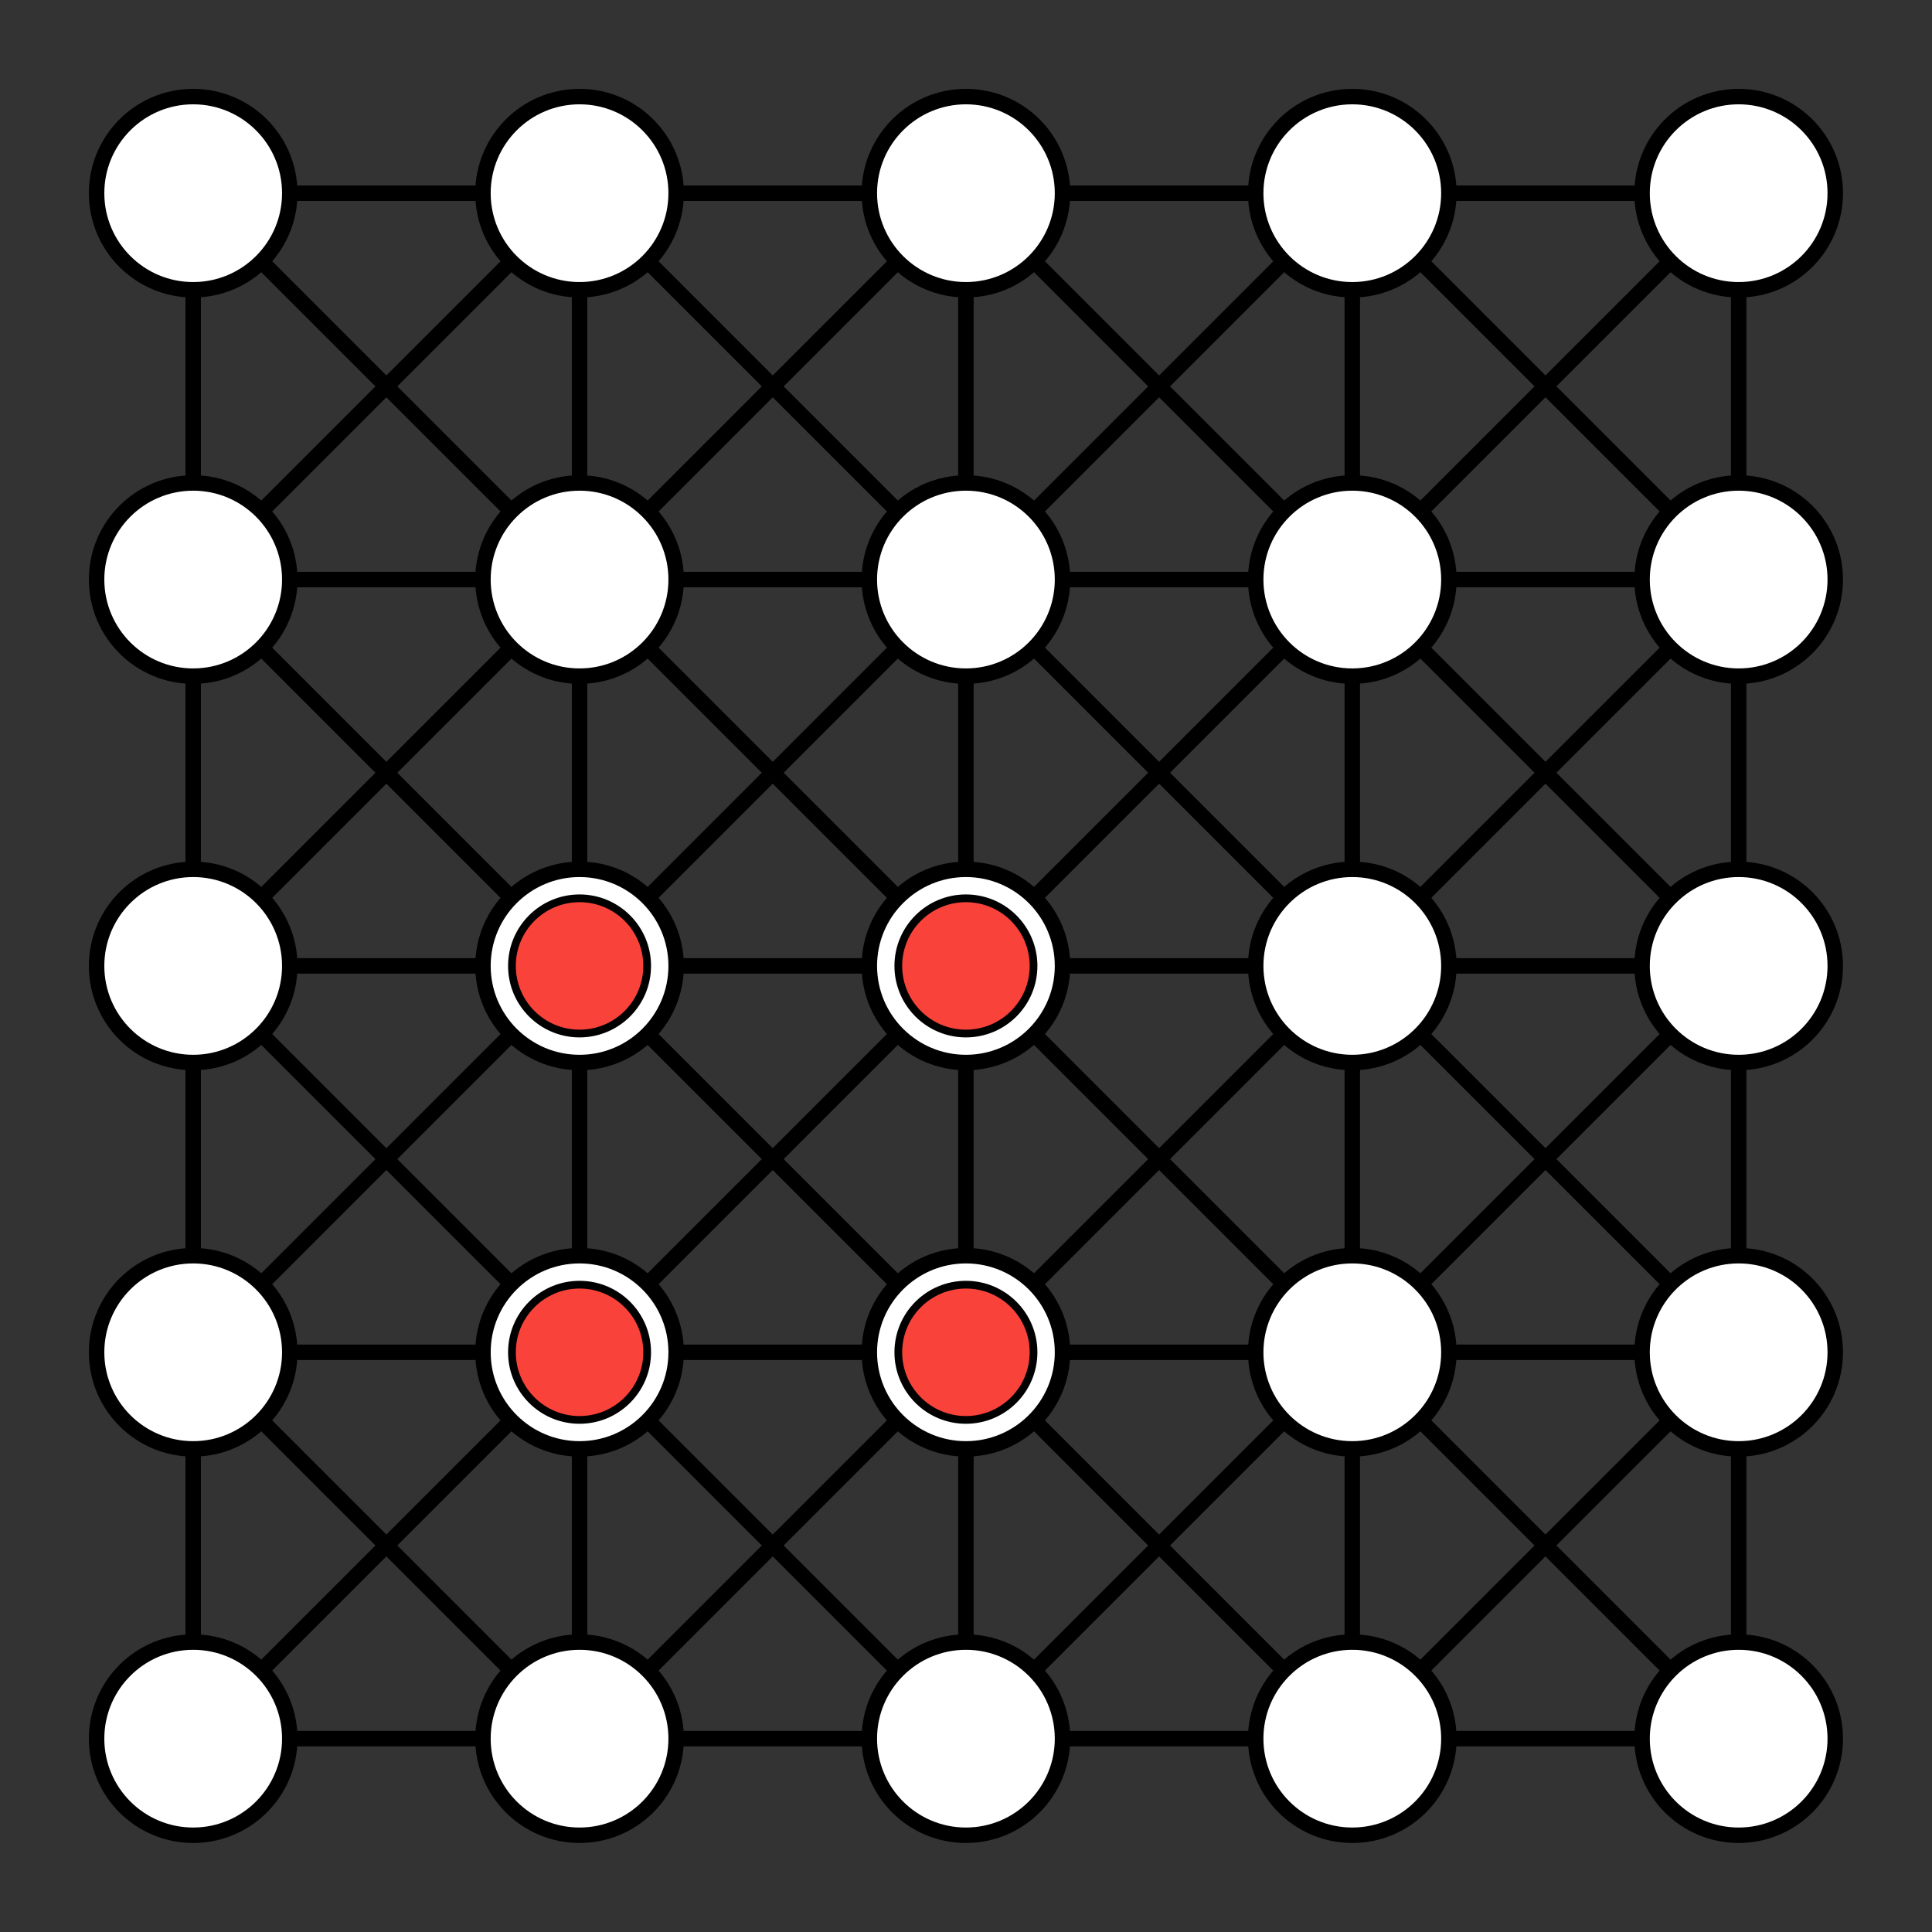 <?xml version="1.0" encoding="UTF-8" standalone="no"?><!DOCTYPE svg PUBLIC "-//W3C//DTD SVG 1.1//EN" "http://www.w3.org/Graphics/SVG/1.1/DTD/svg11.dtd"><svg width="4167px" height="4167px" version="1.1" xmlns="http://www.w3.org/2000/svg" xmlns:xlink="http://www.w3.org/1999/xlink" xml:space="preserve" xmlns:serif="http://www.serif.com/" style="fill-rule:evenodd;clip-rule:evenodd;stroke-linecap:round;stroke-linejoin:round;stroke-miterlimit:1.5;"><rect width="100%" height="100%" fill="#333333" stroke="none"/><g><rect x="416.667" y="416.667" width="3333.33" height="3333.33" style="fill:none;stroke:#000;stroke-width:33.33px;"/><path d="M1250,416.667l0,3333.33" style="fill:none;stroke:#000;stroke-width:33.33px;"/><path d="M2083.33,416.667l0,3333.33" style="fill:none;stroke:#000;stroke-width:33.33px;"/><path d="M2916.67,416.667l0,3333.33" style="fill:none;stroke:#000;stroke-width:33.33px;"/><path d="M416.667,1250l3333.33,0" style="fill:none;stroke:#000;stroke-width:33.33px;"/><path d="M416.667,2083.33l3333.33,0" style="fill:none;stroke:#000;stroke-width:33.33px;"/><path d="M416.667,2916.67l3333.33,0" style="fill:none;stroke:#000;stroke-width:33.33px;"/><path d="M416.667,3750l3333.33,-3333.33" style="fill:none;stroke:#000;stroke-width:33.33px;"/><path d="M416.667,2916.67l2500,-2500" style="fill:none;stroke:#000;stroke-width:33.33px;"/><path d="M416.667,2083.33l1666.67,-1666.67" style="fill:none;stroke:#000;stroke-width:33.33px;"/><path d="M416.667,1250l833.333,-833.333" style="fill:none;stroke:#000;stroke-width:33.33px;"/><path d="M1250,3750l2500,-2500" style="fill:none;stroke:#000;stroke-width:33.33px;"/><path d="M2083.33,3750l1666.67,-1666.67" style="fill:none;stroke:#000;stroke-width:33.33px;"/><path d="M2916.67,3750l833.333,-833.333" style="fill:none;stroke:#000;stroke-width:33.33px;"/><path d="M3750,3750l-3333.33,-3333.33" style="fill:none;stroke:#000;stroke-width:33.33px;"/><path d="M3750,2916.67l-2500,-2500" style="fill:none;stroke:#000;stroke-width:33.33px;"/><path d="M3750,2083.33l-1666.67,-1666.67" style="fill:none;stroke:#000;stroke-width:33.33px;"/><path d="M3750,1250l-833.333,-833.333" style="fill:none;stroke:#000;stroke-width:33.33px;"/><path d="M2083.33,3750l-1666.67,-1666.67" style="fill:none;stroke:#000;stroke-width:33.33px;"/><path d="M416.667,2916.67l833.333,833.333" style="fill:none;stroke:#000;stroke-width:33.33px;"/><path d="M2916.67,3750l-2500,-2500" style="fill:none;stroke:#000;stroke-width:33.33px;"/></g><g><circle cx="416.667" cy="416.667" r="208.333" style="fill:#fff;stroke:#000;stroke-width:33.33px;"/><circle cx="1250" cy="416.667" r="208.333" style="fill:#fff;stroke:#000;stroke-width:33.33px;"/><circle cx="2083.33" cy="416.667" r="208.333" style="fill:#fff;stroke:#000;stroke-width:33.33px;"/><circle cx="2916.67" cy="416.667" r="208.333" style="fill:#fff;stroke:#000;stroke-width:33.33px;"/><circle cx="3750" cy="416.667" r="208.333" style="fill:#fff;stroke:#000;stroke-width:33.33px;"/><circle cx="416.667" cy="1250" r="208.333" style="fill:#fff;stroke:#000;stroke-width:33.33px;"/><circle cx="1250" cy="1250" r="208.333" style="fill:#fff;stroke:#000;stroke-width:33.33px;"/><circle cx="2083.33" cy="1250" r="208.333" style="fill:#fff;stroke:#000;stroke-width:33.33px;"/><circle cx="2916.67" cy="1250" r="208.333" style="fill:#fff;stroke:#000;stroke-width:33.33px;"/><circle cx="3750" cy="1250" r="208.333" style="fill:#fff;stroke:#000;stroke-width:33.33px;"/><circle cx="416.667" cy="2083.33" r="208.333" style="fill:#fff;stroke:#000;stroke-width:33.33px;"/><circle cx="1250" cy="2083.33" r="208.333" style="fill:#fff;stroke:#000;stroke-width:33.33px;"/><circle cx="2083.33" cy="2083.33" r="208.333" style="fill:#fff;stroke:#000;stroke-width:33.33px;"/><circle cx="2916.67" cy="2083.33" r="208.333" style="fill:#fff;stroke:#000;stroke-width:33.33px;"/><circle cx="3750" cy="2083.33" r="208.333" style="fill:#fff;stroke:#000;stroke-width:33.33px;"/><circle cx="416.667" cy="2916.67" r="208.333" style="fill:#fff;stroke:#000;stroke-width:33.33px;"/><circle cx="1250" cy="2916.67" r="208.333" style="fill:#fff;stroke:#000;stroke-width:33.33px;"/><circle cx="2083.33" cy="2916.67" r="208.333" style="fill:#fff;stroke:#000;stroke-width:33.33px;"/><circle cx="2916.67" cy="2916.67" r="208.333" style="fill:#fff;stroke:#000;stroke-width:33.33px;"/><circle cx="3750" cy="2916.67" r="208.333" style="fill:#fff;stroke:#000;stroke-width:33.33px;"/><circle cx="416.667" cy="3750" r="208.333" style="fill:#fff;stroke:#000;stroke-width:33.33px;"/><circle cx="1250" cy="3750" r="208.333" style="fill:#fff;stroke:#000;stroke-width:33.33px;"/><circle cx="2083.33" cy="3750" r="208.333" style="fill:#fff;stroke:#000;stroke-width:33.33px;"/><circle cx="2916.67" cy="3750" r="208.333" style="fill:#fff;stroke:#000;stroke-width:33.33px;"/><circle cx="3750" cy="3750" r="208.333" style="fill:#fff;stroke:#000;stroke-width:33.33px;"/></g><circle cx="2083.33" cy="2083.33" r="145.833" style="fill:#f9423a;stroke:#000;stroke-width:16.67px;"/><circle cx="1250" cy="2083.33" r="145.833" style="fill:#f9423a;stroke:#000;stroke-width:16.67px;"/><circle cx="1250" cy="2916.67" r="145.833" style="fill:#f9423a;stroke:#000;stroke-width:16.67px;"/><circle cx="2083.33" cy="2916.67" r="145.833" style="fill:#f9423a;stroke:#000;stroke-width:16.67px;"/></svg>